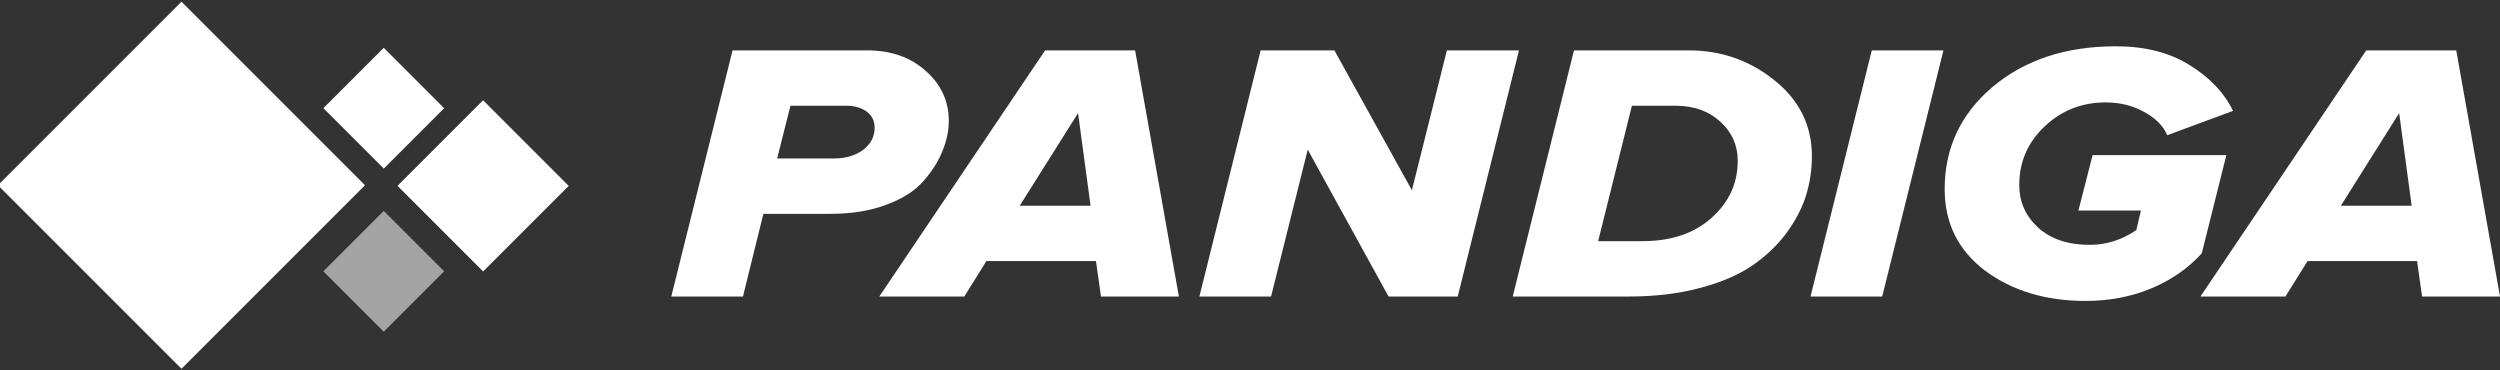 <svg width="108" height="16" xmlns="http://www.w3.org/2000/svg">

 <rect width="100%" height="100%" fill="#333333" stroke="none"/>

 <g>
  <title>background</title>
  <rect fill="none" id="canvas_background" height="602" width="802" y="-1" x="-1"/>
 </g>
 <g>
  <title>Layer 1</title>
  <path id="svg_1" fill="#ffffff" d="m32.096,12.809l-3.096,0l2.646,-10.633l5.814,0c1.032,0 1.878,0.298 2.538,0.893c0.66,0.585 0.99,1.302 0.99,2.152c0,0.425 -0.09,0.856 -0.27,1.291c-0.168,0.436 -0.438,0.866 -0.81,1.291c-0.36,0.425 -0.894,0.771 -1.602,1.036c-0.696,0.266 -1.512,0.399 -2.448,0.399l-2.88,0l-0.882,3.571zm1.476,-5.962l2.448,0c0.504,0 0.924,-0.122 1.26,-0.367c0.336,-0.255 0.504,-0.574 0.504,-0.957c0,-0.298 -0.114,-0.531 -0.342,-0.701c-0.228,-0.17 -0.528,-0.255 -0.9,-0.255l-2.394,0l-0.576,2.28z"/>
  <path id="svg_2" fill="#ffffff" d="m50.928,12.809l-3.366,0l-0.216,-1.53l-4.734,0l-0.954,1.53l-3.672,0l7.163,-10.633l3.888,0l1.89,10.633zm-3.816,-3.922l-0.54,-4.001l-2.52,4.001l3.06,0z"/>
  <path id="svg_3" fill="#ffffff" d="m62.974,12.809l-2.988,0l-3.492,-6.345l-1.584,6.345l-3.096,0l2.646,-10.633l3.186,0l3.348,6.042l1.512,-6.042l3.114,0l-2.646,10.633z"/>
  <path id="svg_4" fill="#ffffff" d="m70.372,12.809l-5.022,0l2.646,-10.633l4.95,0c1.404,0 2.64,0.43 3.708,1.291c1.08,0.861 1.62,1.956 1.62,3.284c0,0.574 -0.084,1.137 -0.252,1.69c-0.168,0.542 -0.45,1.084 -0.846,1.626c-0.396,0.531 -0.888,0.999 -1.476,1.403c-0.588,0.404 -1.344,0.728 -2.268,0.972c-0.912,0.244 -1.932,0.367 -3.06,0.367zm0.576,-2.391c1.248,0 2.244,-0.335 2.988,-1.004c0.756,-0.67 1.134,-1.493 1.134,-2.471c0,-0.67 -0.252,-1.233 -0.756,-1.69c-0.504,-0.457 -1.146,-0.685 -1.926,-0.685l-1.89,0l-1.458,5.851l1.908,0z"/>
  <path id="svg_5" fill="#ffffff" d="m81.311,12.809l-3.096,0l2.646,-10.633l3.096,0l-2.646,10.633z"/>
  <path id="svg_6" fill="#ffffff" d="m90.094,13c-1.716,0 -3.162,-0.436 -4.338,-1.307c-1.164,-0.882 -1.746,-2.057 -1.746,-3.523c0,-1.775 0.69,-3.247 2.07,-4.416c1.392,-1.169 3.168,-1.754 5.328,-1.754c1.26,0 2.322,0.271 3.186,0.813c0.876,0.542 1.5,1.201 1.872,1.977l-2.844,1.052c-0.156,-0.393 -0.486,-0.728 -0.99,-1.004c-0.492,-0.276 -1.05,-0.414 -1.674,-0.414c-1.02,0 -1.896,0.345 -2.628,1.036c-0.732,0.691 -1.098,1.536 -1.098,2.535c0,0.723 0.27,1.334 0.81,1.833c0.552,0.5 1.296,0.749 2.232,0.749c0.72,0 1.392,-0.212 2.016,-0.638l0.198,-0.845l-2.7,0l0.612,-2.391l5.778,0l-1.062,4.241c-0.588,0.648 -1.314,1.153 -2.178,1.514c-0.864,0.361 -1.812,0.542 -2.844,0.542z"/>
  <path id="svg_7" fill="#ffffff" d="m108,12.809l-3.366,0l-0.216,-1.53l-4.733,0l-0.954,1.53l-3.672,0l7.163,-10.633l3.888,0l1.89,10.633zm-3.816,-3.922l-0.54,-4.001l-2.519,4.001l3.059,0z"/>
  <rect x="2.234" id="svg_8" fill="#ffffff" transform="rotate(-45 7.84,8.003) " height="11.212" width="11.212" y="2.396"/>
  <rect id="svg_9" fill="#ffffff" transform="rotate(-45 20.87,8.029) " height="5.229" width="5.229" y="5.415" x="18.256"/>
  <rect id="svg_10" fill="#ffffff" transform="rotate(-45 16.578,4.675) " height="3.69" width="3.69" y="2.83" x="14.733"/>
  <rect id="svg_11" fill="#ffffff" transform="rotate(-45 16.578,11.72) " height="3.69" width="3.69" y="9.875" x="14.733" opacity="0.55"/>
 </g>
</svg>